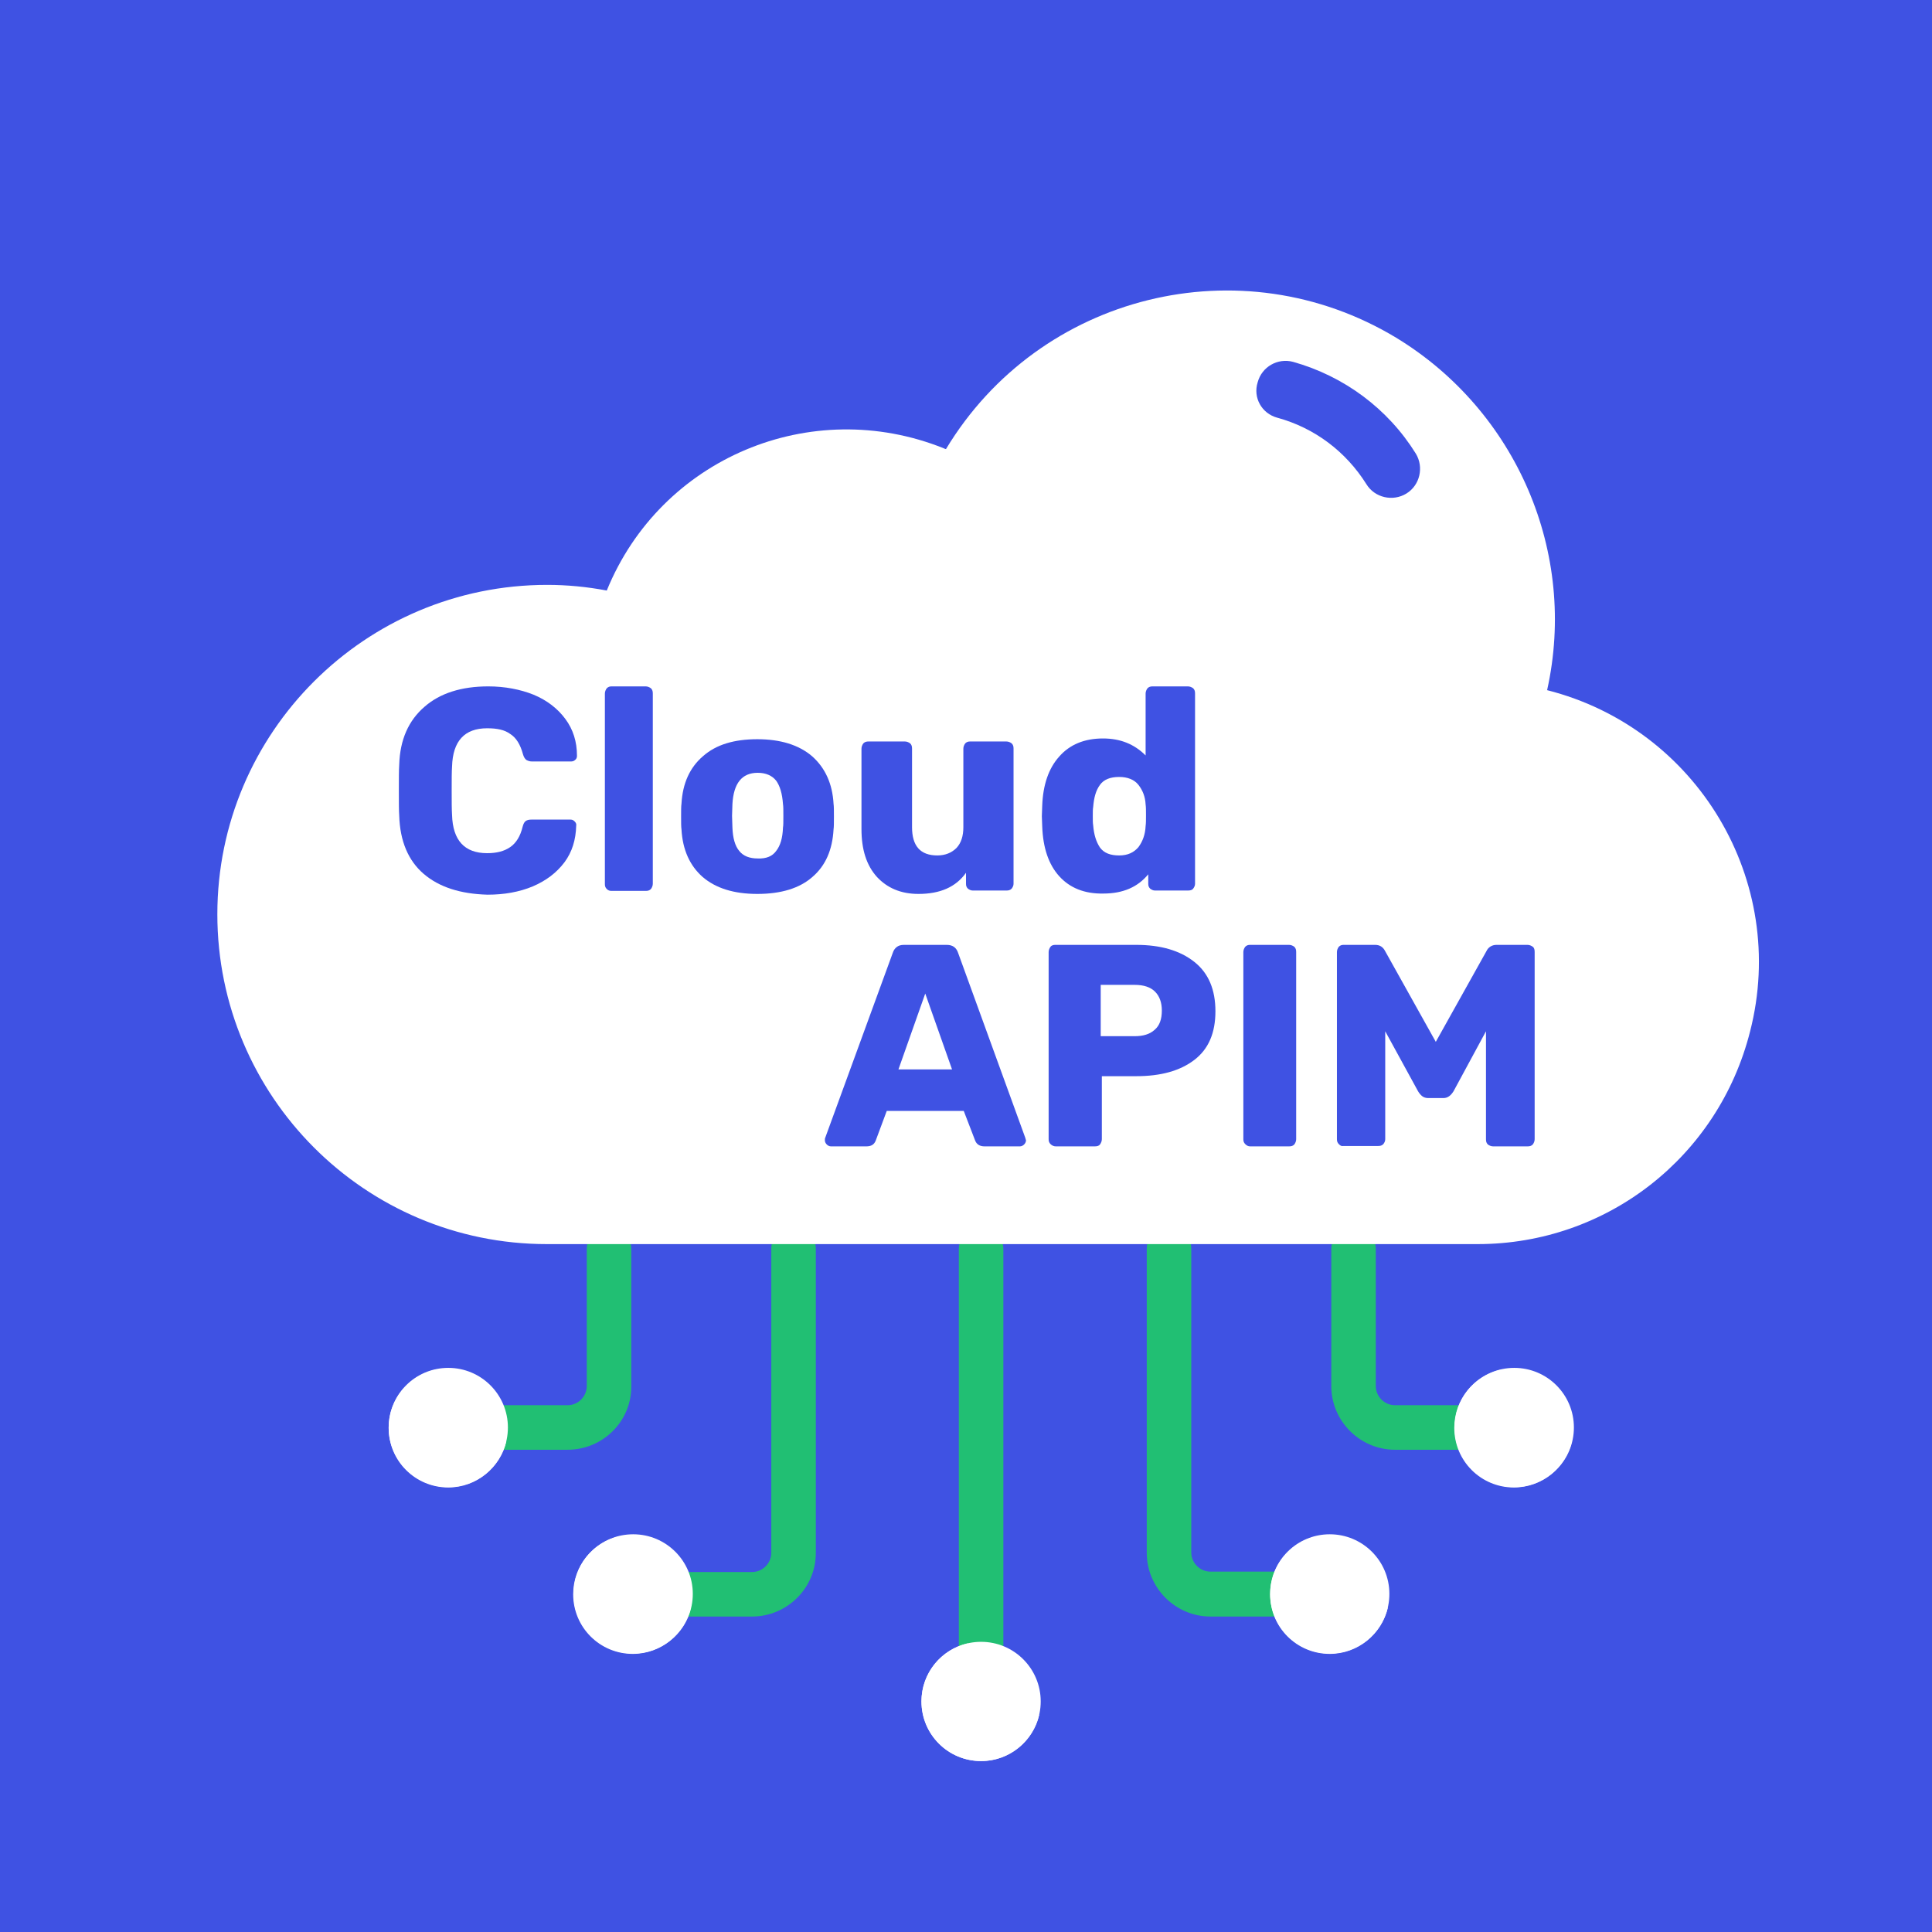 <?xml version="1.0" encoding="utf-8"?>
<!-- Generator: Adobe Illustrator 27.5.0, SVG Export Plug-In . SVG Version: 6.00 Build 0)  -->
<svg version="1.1" id="Calque_1" xmlns="http://www.w3.org/2000/svg" xmlns:xlink="http://www.w3.org/1999/xlink" x="0px" y="0px"
	 viewBox="0 0 512 512" style="enable-background:new 0 0 512 512;" xml:space="preserve">
<style type="text/css">
	.st0{fill:#3F52E3;}
	.st1{fill:#21BF73;}
	.st2{fill:#FFFFFF;}
</style>
<rect x="-2.7" y="-3" class="st0" width="517.6" height="518"/>
<g>
	<g>
		<path class="st1" d="M260,448.9c-3.3,0-5.9-2.7-5.9-5.9v-112c0-3.3,2.7-5.9,5.9-5.9c3.2,0,5.9,2.7,5.9,5.9v112
			C266,446.3,263.3,448.9,260,448.9z"/>
	</g>
	<g>
		<path class="st1" d="M199.3,428.4h-23.7c-3.3,0-5.9-2.7-5.9-5.9c0-3.3,2.7-5.9,5.9-5.9h23.7c2.8,0,5.1-2.3,5.1-5.1v-80.6
			c0-3.3,2.7-5.9,5.9-5.9c3.3,0,5.9,2.7,5.9,5.9v80.5C216.3,420.8,208.6,428.4,199.3,428.4z"/>
	</g>
	<g>
		<path class="st1" d="M150.4,384.2h-23.7c-3.3,0-5.9-2.7-5.9-5.9c0-3.2,2.7-5.9,5.9-5.9h23.7c2.8,0,5.1-2.3,5.1-5.1V331
			c0-3.3,2.7-5.9,5.9-5.9c3.3,0,5.9,2.7,5.9,5.9v36.3C167.4,376.6,159.8,384.2,150.4,384.2z"/>
	</g>
	<g>
		<path class="st1" d="M352.4,428.4h-31.6c-9.3,0-16.9-7.6-16.9-16.9v-80.6c0-3.3,2.7-5.9,5.9-5.9c3.3,0,5.9,2.7,5.9,5.9v80.5
			c0,2.8,2.3,5.1,5.1,5.1h31.6c3.3,0,5.9,2.7,5.9,5.9C358.3,425.7,355.6,428.4,352.4,428.4z"/>
	</g>
	<g>
		<path class="st1" d="M393.4,384.2h-23.7c-9.3,0-16.9-7.6-16.9-16.9V331c0-3.3,2.7-5.9,5.9-5.9c3.3,0,5.9,2.7,5.9,5.9v36.3
			c0,2.8,2.3,5.1,5.1,5.1h23.7c3.3,0,5.9,2.7,5.9,5.9C399.3,381.5,396.7,384.2,393.4,384.2z"/>
	</g>
	<g>
		<circle class="st2" cx="260" cy="450.9" r="15.8"/>
		<circle class="st2" cx="167.8" cy="422.4" r="15.8"/>
		<circle class="st2" cx="118.8" cy="378.3" r="15.8"/>
		<circle class="st2" cx="352.4" cy="422.4" r="15.8"/>
		<circle class="st2" cx="401.3" cy="378.3" r="15.8"/>
	</g>
	<g>
		<path class="st2" d="M275.4,454.4c-1.6,7-7.9,12.3-15.4,12.3c-8.7,0-15.8-7-15.8-15.8c0-7.5,5.2-13.8,12.3-15.4
			c-0.2,1.1-0.4,2.3-0.4,3.5c0,8.7,7,15.8,15.8,15.8C273.1,454.8,274.3,454.7,275.4,454.4z"/>
		<path class="st2" d="M183.1,426c-1.6,7-7.9,12.3-15.4,12.3c-8.7,0-15.8-7-15.8-15.8c0-7.5,5.2-13.8,12.3-15.4
			c-0.2,1.1-0.4,2.3-0.4,3.5c0,8.7,7,15.8,15.8,15.8C180.8,426.4,182,426.3,183.1,426z"/>
		<path class="st2" d="M134.2,381.9c-1.6,7-7.9,12.3-15.4,12.3c-8.7,0-15.8-7-15.8-15.8c0-7.5,5.2-13.8,12.3-15.4
			c-0.2,1.1-0.4,2.3-0.4,3.5c0,8.7,7,15.8,15.8,15.8C131.9,382.2,133.1,382.1,134.2,381.9z"/>
		<path class="st2" d="M367.8,426c-1.6,7-7.9,12.3-15.4,12.3c-8.7,0-15.8-7-15.8-15.8c0-7.5,5.2-13.8,12.3-15.4
			c-0.2,1.1-0.4,2.3-0.4,3.5c0,8.7,7,15.8,15.8,15.8C365.4,426.4,366.6,426.3,367.8,426z"/>
		<path class="st2" d="M416.6,381.9c-1.6,7-7.9,12.3-15.4,12.3c-8.7,0-15.8-7-15.8-15.8c0-7.5,5.2-13.8,12.3-15.4
			c-0.2,1.1-0.4,2.3-0.4,3.5c0,8.7,7,15.8,15.8,15.8C414.4,382.2,415.5,382.1,416.6,381.9z"/>
	</g>
</g>
<path class="st2" d="M391.6,329.7H144.9c-48.2,0-87.3-39.2-87.3-87.4S96.8,155,145,155c5.3,0,10.5,0.5,15.8,1.5
	c14.3-35.1,54.1-51.8,89.3-37.7c0.2,0.1,0.4,0.2,0.6,0.2c24.8-41.1,78.2-54.3,119.3-29.5c31.9,19.4,48.1,57,40,93.4
	c39.8,10.1,64,50.6,53.8,90.4C455.4,306.6,425.8,329.7,391.6,329.7L391.6,329.7z"/>
<g>
	<path class="st0" d="M112.3,231.6c-4.1-3.5-6.3-8.7-6.5-15.4c-0.1-1.4-0.1-3.6-0.1-6.7c0-3.1,0-5.4,0.1-6.9
		c0.2-6.6,2.5-11.7,6.7-15.3c4.1-3.6,9.8-5.4,16.9-5.4c4.4,0,8.5,0.8,12,2.2c3.6,1.5,6.4,3.7,8.4,6.4c2.1,2.8,3.1,6.1,3.1,9.7v0.2
		c0,0.4-0.2,0.8-0.5,1c-0.3,0.3-0.7,0.4-1.1,0.4h-10.3c-0.7,0-1.1-0.2-1.5-0.4c-0.4-0.3-0.7-0.8-0.9-1.5c-0.7-2.6-1.8-4.4-3.4-5.4
		c-1.5-1.1-3.5-1.5-6.1-1.5c-6,0-9.1,3.4-9.3,10.1c-0.1,1.4-0.1,3.5-0.1,6.4c0,2.8,0,5,0.1,6.5c0.2,6.7,3.3,10.1,9.3,10.1
		c2.5,0,4.5-0.5,6.1-1.6c1.6-1.1,2.7-2.9,3.3-5.4c0.2-0.8,0.5-1.3,0.8-1.5c0.4-0.3,0.9-0.4,1.6-0.4h10.3c0.5,0,0.8,0.2,1.1,0.5
		c0.3,0.3,0.5,0.7,0.4,1.1c-0.1,3.8-1.1,7-3.1,9.7c-2.1,2.8-4.9,4.9-8.4,6.4c-3.6,1.5-7.6,2.2-12,2.2
		C122,236.9,116.4,235.1,112.3,231.6z"/>
	<path class="st0" d="M160.8,235.6c-0.4-0.4-0.5-0.8-0.5-1.3v-50.5c0-0.5,0.2-1,0.5-1.4c0.4-0.4,0.8-0.5,1.3-0.5h9
		c0.5,0,1,0.2,1.4,0.5c0.4,0.4,0.5,0.8,0.5,1.4v50.4c0,0.5-0.2,1-0.5,1.4c-0.4,0.4-0.8,0.5-1.4,0.5h-9
		C161.6,236.1,161.2,236,160.8,235.6z"/>
	<path class="st0" d="M186.2,232.4c-3.4-3-5.3-7.2-5.6-12.6c-0.1-0.7-0.1-1.8-0.1-3.4c0-1.6,0-2.8,0.1-3.4c0.3-5.4,2.2-9.6,5.7-12.6
		c3.5-3.1,8.3-4.5,14.4-4.5c6.1,0,11,1.5,14.5,4.5c3.5,3.1,5.4,7.3,5.7,12.6c0.1,0.7,0.1,1.8,0.1,3.4c0,1.6,0,2.8-0.1,3.4
		c-0.3,5.4-2.1,9.6-5.6,12.6c-3.4,3-8.3,4.5-14.6,4.5C194.5,236.9,189.7,235.4,186.2,232.4z M205.7,225.5c1.1-1.4,1.7-3.4,1.8-6.2
		c0.1-0.5,0.1-1.5,0.1-3.1s0-2.5-0.1-3.1c-0.2-2.8-0.8-4.8-1.8-6.2c-1.1-1.4-2.8-2.1-4.9-2.1c-4.2,0-6.4,2.8-6.7,8.3l-0.1,3.1
		l0.1,3.1c0.1,2.8,0.7,4.9,1.8,6.2c1.1,1.4,2.8,2,4.9,2C203.1,227.6,204.7,226.9,205.7,225.5z"/>
	<path class="st0" d="M232.4,232.4c-2.8-3.1-4.1-7.3-4.1-12.7v-21.3c0-0.5,0.2-1,0.5-1.4c0.4-0.4,0.8-0.5,1.4-0.5h9.6
		c0.5,0,1,0.2,1.4,0.5c0.4,0.4,0.5,0.8,0.5,1.4v20.8c0,5,2.2,7.5,6.7,7.5c2.1,0,3.8-0.7,5.1-2c1.2-1.3,1.8-3.1,1.8-5.5v-20.8
		c0-0.5,0.2-1,0.5-1.4c0.4-0.4,0.8-0.5,1.3-0.5h9.6c0.5,0,1,0.2,1.4,0.5c0.4,0.4,0.5,0.8,0.5,1.4v35.8c0,0.5-0.2,0.9-0.5,1.3
		c-0.4,0.4-0.8,0.5-1.4,0.5h-8.9c-0.5,0-0.9-0.2-1.3-0.5c-0.4-0.4-0.5-0.8-0.5-1.3v-2.9c-2.7,3.8-6.9,5.6-12.6,5.6
		C238.7,236.9,235.1,235.3,232.4,232.4z"/>
	<path class="st0" d="M280.7,232.2c-2.8-3.1-4.3-7.5-4.5-13.2l-0.1-2.7l0.1-2.8c0.2-5.5,1.7-9.9,4.5-13c2.8-3.2,6.7-4.8,11.6-4.8
		c4.6,0,8.3,1.5,11.3,4.5v-16.4c0-0.5,0.2-1,0.5-1.4c0.4-0.4,0.8-0.5,1.4-0.5h9.3c0.5,0,1,0.2,1.4,0.5c0.4,0.4,0.5,0.8,0.5,1.4v50.4
		c0,0.5-0.2,0.9-0.5,1.3s-0.8,0.5-1.4,0.5h-8.7c-0.5,0-0.9-0.2-1.3-0.5c-0.4-0.4-0.5-0.8-0.5-1.3v-2.5c-2.8,3.4-6.7,5.1-11.9,5.1
		C287.4,236.9,283.5,235.3,280.7,232.2z M301.7,224.5c1.1-1.5,1.8-3.3,1.9-5.6c0.1-0.7,0.1-1.6,0.1-2.9c0-1.2,0-2.1-0.1-2.8
		c-0.1-2.1-0.8-3.8-1.9-5.2c-1.1-1.4-2.9-2.1-5.1-2.1c-2.4,0-4.1,0.7-5.1,2.1c-1.1,1.5-1.6,3.4-1.8,5.9c-0.1,0.5-0.1,1.3-0.1,2.4
		s0,1.8,0.1,2.4c0.2,2.5,0.8,4.4,1.8,5.9c1.1,1.5,2.8,2.1,5.1,2.1C298.9,226.7,300.5,225.9,301.7,224.5z"/>
</g>
<g>
	<path class="st0" d="M219.1,303.3c-0.3-0.3-0.5-0.7-0.5-1.1c0-0.3,0-0.5,0.1-0.7l17.9-49c0.2-0.6,0.5-1.1,1-1.5
		c0.5-0.4,1.1-0.6,2-0.6h11.3c0.8,0,1.5,0.2,2,0.6c0.5,0.4,0.8,0.9,1,1.5l17.8,49l0.2,0.7c0,0.4-0.2,0.8-0.5,1.1
		c-0.3,0.3-0.7,0.5-1.1,0.5h-9.4c-1.2,0-2.1-0.5-2.5-1.6l-3-7.8H235l-2.9,7.8c-0.4,1.1-1.2,1.6-2.5,1.6h-9.4
		C219.8,303.8,219.4,303.6,219.1,303.3z M252.3,283.4l-7.1-20.1l-7.1,20.1H252.3z"/>
	<path class="st0" d="M278.4,303.2c-0.4-0.4-0.5-0.8-0.5-1.3v-49.6c0-0.5,0.2-1,0.5-1.4s0.8-0.5,1.3-0.5h21.4
		c6.5,0,11.6,1.5,15.4,4.5c3.8,3,5.6,7.4,5.6,13.1c0,5.7-1.8,10-5.6,12.9c-3.8,2.9-8.9,4.3-15.4,4.3H292v16.7c0,0.5-0.2,1-0.5,1.4
		s-0.8,0.5-1.4,0.5h-10.3C279.3,303.8,278.8,303.6,278.4,303.2z M300.7,274.6c2.2,0,4-0.5,5.3-1.7c1.3-1.1,1.9-2.8,1.9-5.1
		c0-2.1-0.6-3.8-1.8-5c-1.2-1.2-3-1.8-5.4-1.8h-9v13.6L300.7,274.6L300.7,274.6z"/>
	<path class="st0" d="M330,303.2c-0.4-0.4-0.5-0.8-0.5-1.3v-49.6c0-0.5,0.2-1,0.5-1.4c0.4-0.4,0.8-0.5,1.3-0.5h10.3
		c0.5,0,1,0.2,1.4,0.5c0.4,0.4,0.5,0.8,0.5,1.4v49.6c0,0.5-0.2,1-0.5,1.4c-0.4,0.4-0.8,0.5-1.4,0.5h-10.3
		C330.8,303.8,330.4,303.6,330,303.2z"/>
	<path class="st0" d="M354.8,303.2c-0.4-0.4-0.5-0.8-0.5-1.3v-49.6c0-0.5,0.2-1,0.5-1.4c0.4-0.4,0.8-0.5,1.3-0.5h8.3
		c1.2,0,2.1,0.5,2.7,1.7l13.4,24l13.4-24c0.5-1.1,1.5-1.7,2.7-1.7h8.2c0.5,0,1,0.2,1.4,0.5s0.5,0.8,0.5,1.4v49.6
		c0,0.5-0.2,1-0.5,1.4c-0.4,0.4-0.8,0.5-1.4,0.5h-9.1c-0.5,0-1-0.2-1.4-0.5c-0.4-0.4-0.5-0.8-0.5-1.4v-28.6l-8.6,15.9
		c-0.7,1.1-1.5,1.8-2.7,1.8h-4c-0.7,0-1.2-0.2-1.6-0.5c-0.4-0.3-0.8-0.8-1.1-1.3l-8.7-15.9v28.6c0,0.5-0.2,0.9-0.5,1.3
		c-0.4,0.4-0.8,0.5-1.4,0.5H356C355.5,303.8,355.2,303.6,354.8,303.2z"/>
</g>
<path class="st0" d="M338.5,110.7c9.9,2.7,18.2,9,23.6,17.6c2.2,3.6,7,4.7,10.6,2.5c3.6-2.2,4.7-7,2.5-10.6
	c-7.4-11.9-19-20.5-32.5-24.3c-4.1-1.1-8.3,1.3-9.4,5.4C332,105.4,334.4,109.6,338.5,110.7L338.5,110.7z"/>
</svg>
